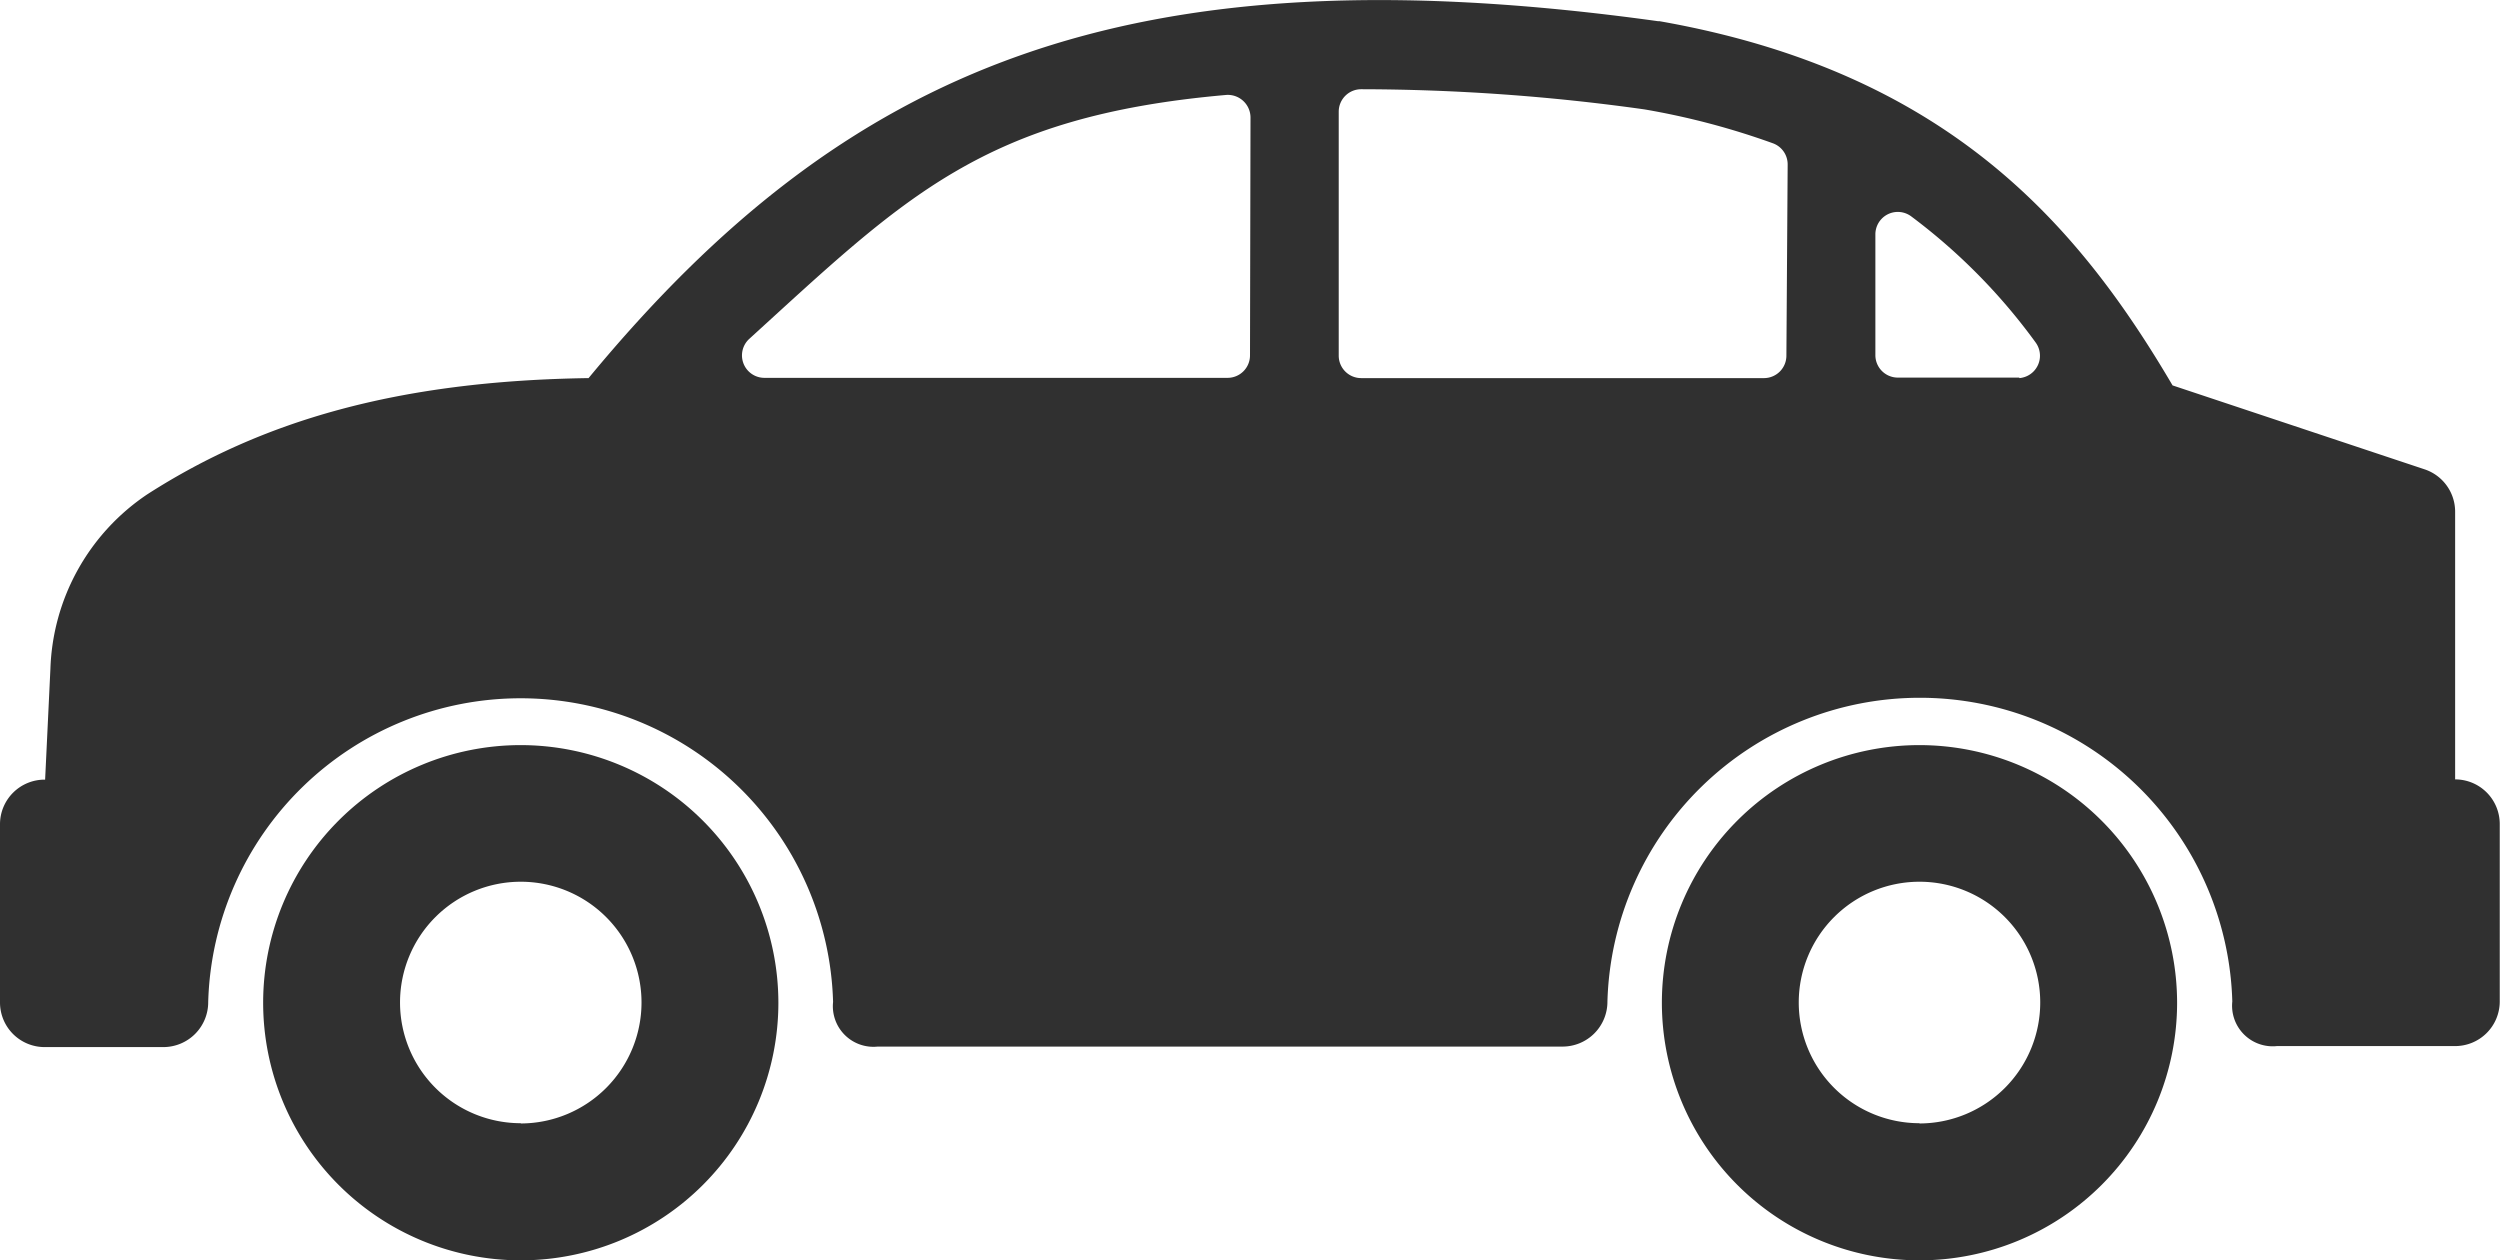 <svg id="Layer_1" data-name="Layer 1" xmlns="http://www.w3.org/2000/svg" viewBox="0 0 99.18 50"><defs><style>.cls-1{fill:#303030;}</style></defs><title>Relatório - icons</title><path class="cls-1" d="M97.4,30.92V20.3a1.77,1.77,0,0,0-1.21-1.68l-10-3.33C82.44,8.91,77.26,2.85,65.83.84h-.06C44.66-2.09,33.53,2.68,23.35,15c-7.57.11-12.95,1.69-17.49,4.6A8.67,8.67,0,0,0,2,26.53l-.21,4.4A1.77,1.77,0,0,0,0,32.69v7.08a1.77,1.77,0,0,0,1.77,1.77H6.49a1.78,1.78,0,0,0,1.77-1.79v0a12.4,12.4,0,0,1,24.79,0,1.61,1.61,0,0,0,1.77,1.77H62a1.78,1.78,0,0,0,1.77-1.79v0a12.4,12.4,0,0,1,24.79,0,1.61,1.61,0,0,0,1.77,1.77H97.4a1.77,1.77,0,0,0,1.77-1.77V32.69A1.77,1.77,0,0,0,97.4,30.92ZM49.59,14.1a.89.89,0,0,1-.89.89H30.33a.89.89,0,0,1-.59-1.56C35.89,7.83,39,4.62,48.61,3.77a.9.9,0,0,1,1,.89Zm21.28,0A.89.89,0,0,1,70,15H54a.89.89,0,0,1-.89-.89V4.43A.89.89,0,0,1,54,3.54a81.46,81.46,0,0,1,11.24.8,29.84,29.84,0,0,1,5.11,1.35.89.89,0,0,1,.57.85Zm9.24.88H75.29a.89.89,0,0,1-.89-.89l0-4.8a.89.89,0,0,1,1.43-.7,23.42,23.42,0,0,1,4.93,5A.89.89,0,0,1,80.11,15Z"/><path class="cls-1" d="M76.15,29.56A10.22,10.22,0,1,0,86.37,39.78,10.23,10.23,0,0,0,76.15,29.56Zm0,15a4.79,4.79,0,1,1,4.79-4.79A4.8,4.8,0,0,1,76.15,44.57Z"/><path class="cls-1" d="M20.66,29.56A10.22,10.22,0,1,0,30.88,39.78,10.23,10.23,0,0,0,20.66,29.56Zm0,15a4.79,4.79,0,1,1,4.79-4.79A4.8,4.8,0,0,1,20.66,44.57Z"/></svg>